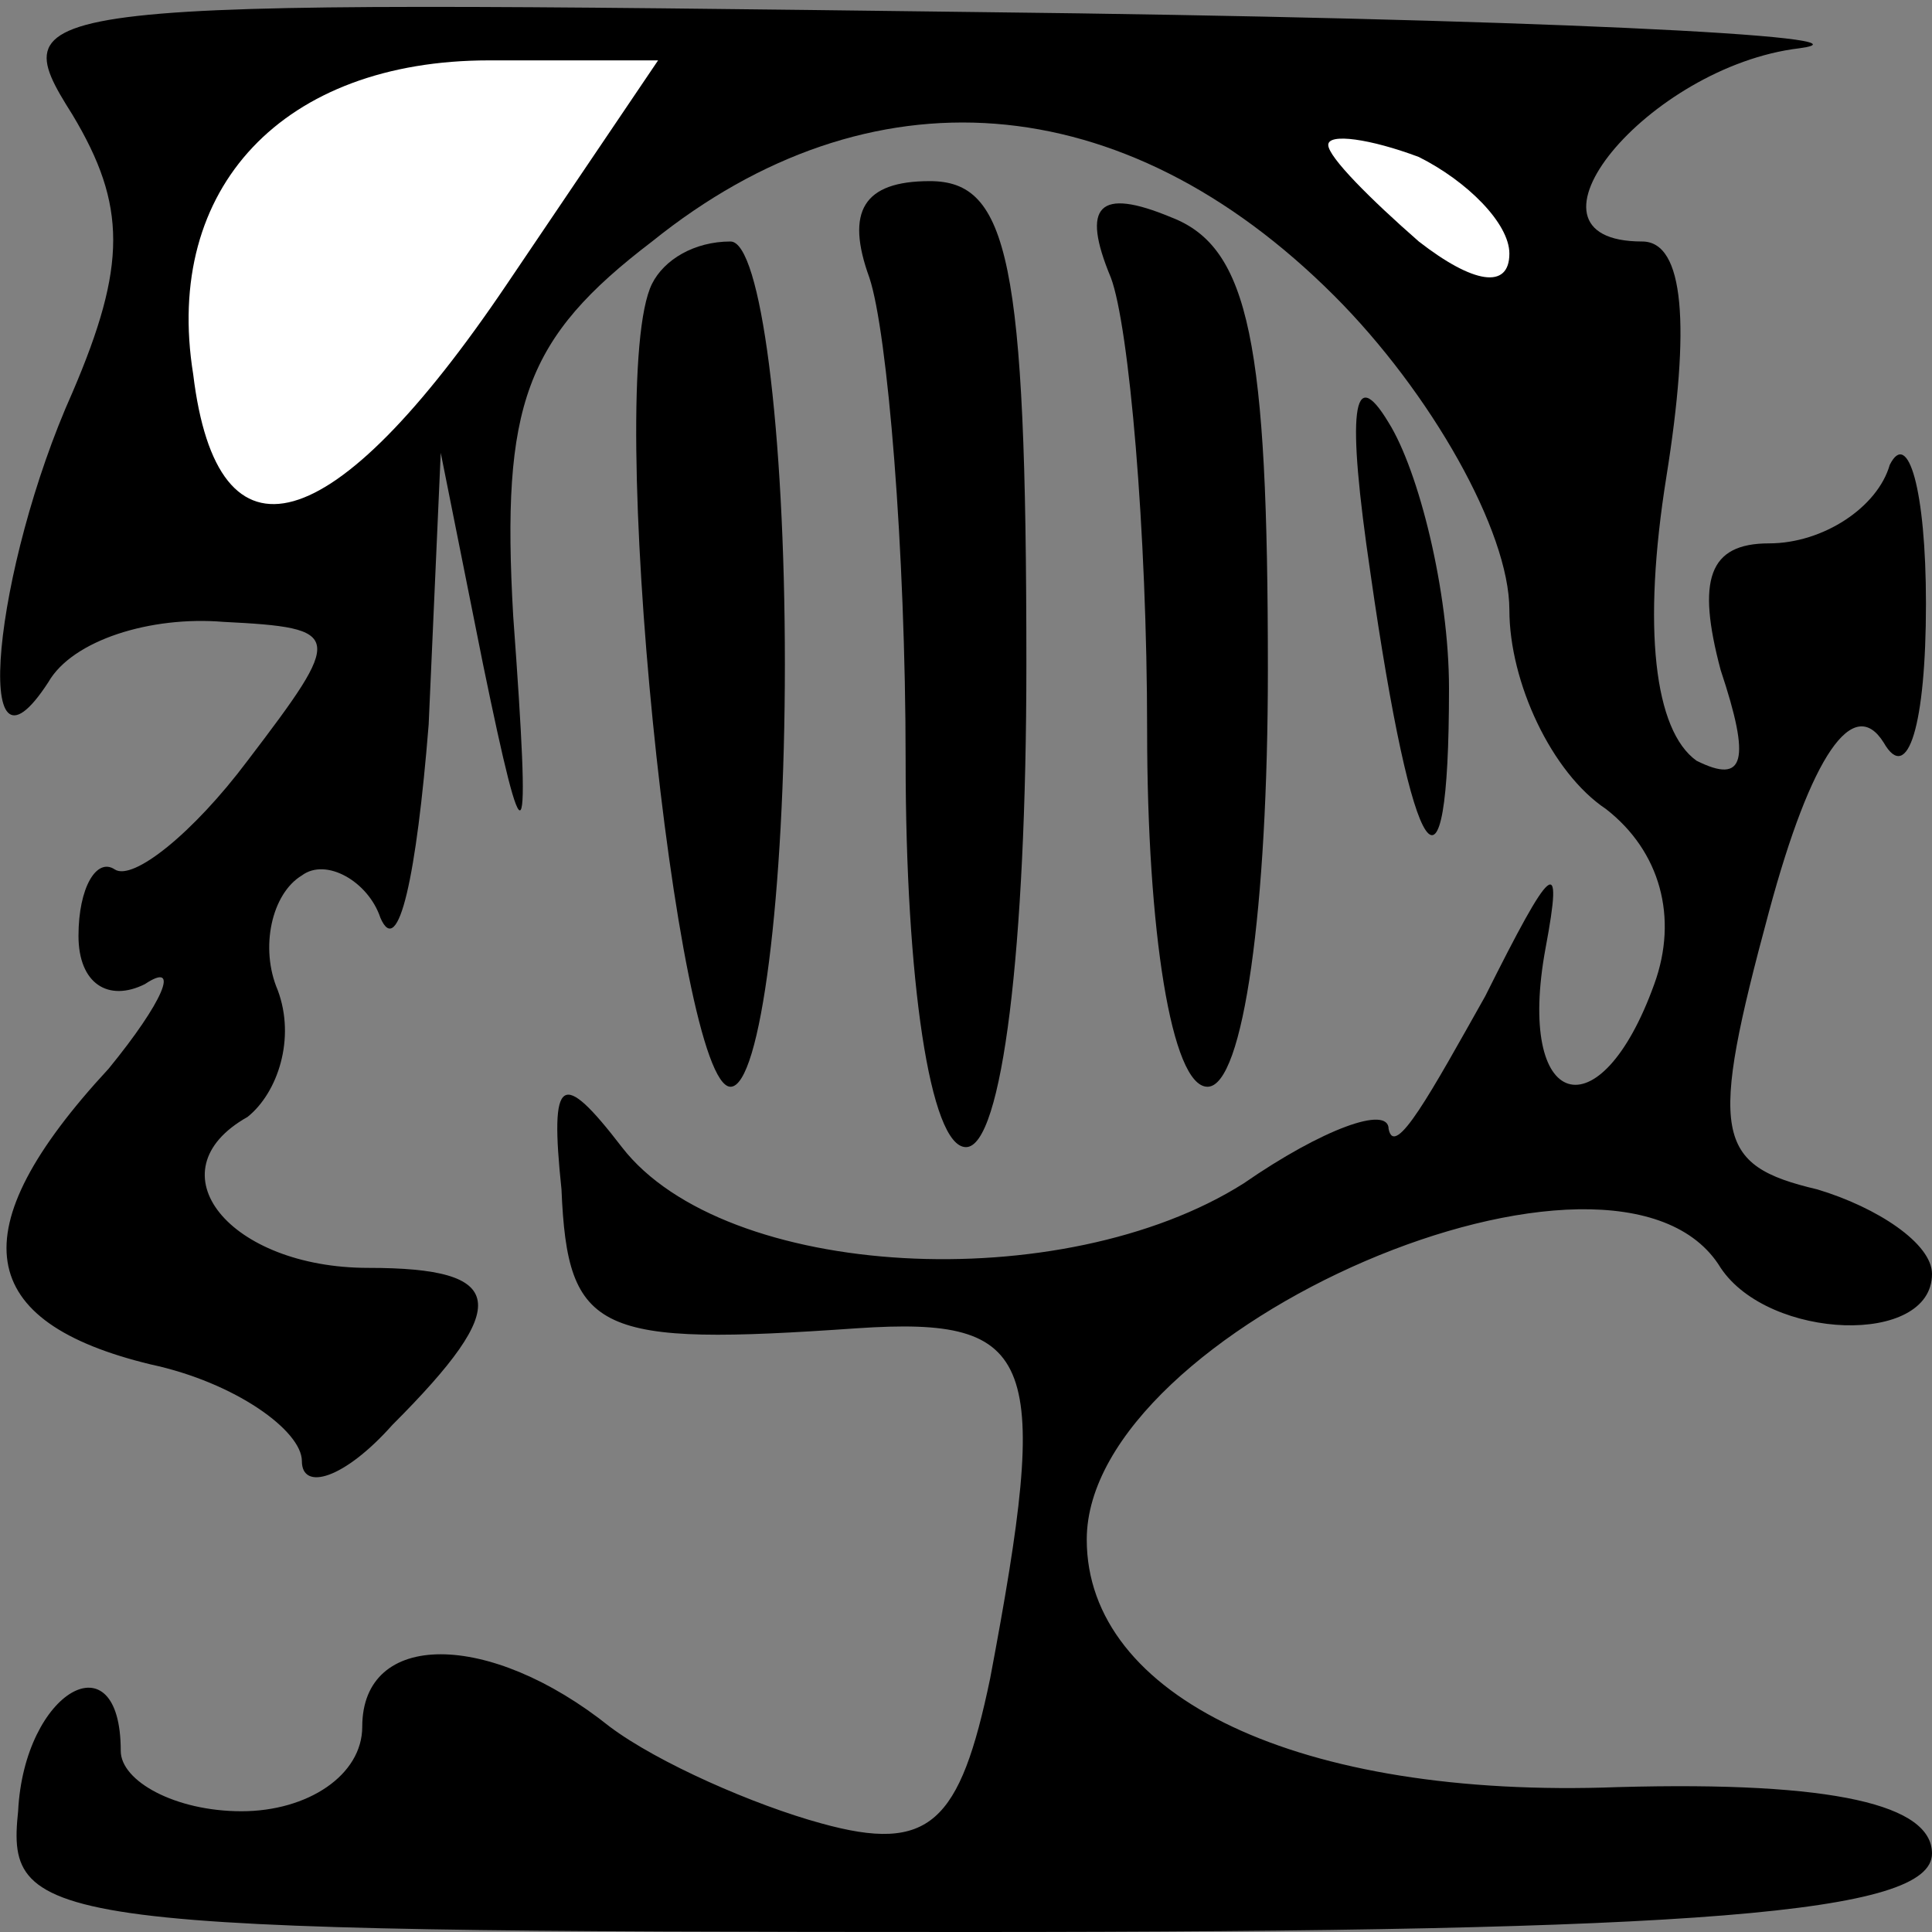 <?xml version="1.0" standalone="no"?>
<!DOCTYPE svg PUBLIC "-//W3C//DTD SVG 20010904//EN"
 "http://www.w3.org/TR/2001/REC-SVG-20010904/DTD/svg10.dtd">
<svg version="1.0" xmlns="http://www.w3.org/2000/svg"
 width="32pt" height="32pt" viewBox="0 0 32 32"
 preserveAspectRatio="xMidYMid meet">
<rect x="0" y="0" width="32" height="32" fill="#808080" stroke="none"/>
<g transform="translate(0,32) scale(0.1,-0.1)"
fill="#000000" stroke="none">
<path fill="#000000" stroke="none" d="M12 301 c9 -15 9 -25 0 -46 -13 -29
-17 -68 -4 -48 4 7 17 11 29 10 20 -1 20 -2 4 -23 -9 -12 -19 -20 -22 -18 -3
2 -6 -3 -6 -11 0 -8 5 -11 11 -8 6 4 3 -3 -6 -14 -25 -27 -22 -42 7 -49 14 -3
25 -11 25 -16 0 -5 7 -3 15 6 20 20 19 26 -4 26 -23 0 -36 16 -20 25 5 4 8 13
5 21 -3 7 -1 16 4 19 4 3 11 -1 13 -7 3 -7 6 7 8 32 l2 45 7 -35 c7 -34 8 -33
5 8 -2 35 2 46 23 62 36 29 78 26 113 -9 16 -16 29 -39 29 -52 0 -12 7 -27 16
-33 9 -7 12 -18 8 -29 -9 -25 -23 -21 -18 6 3 16 1 14 -10 -8 -9 -16 -15 -27
-16 -22 0 4 -11 0 -24 -9 -30 -19 -86 -16 -103 6 -10 13 -12 12 -10 -7 1 -24
6 -26 49 -23 30 2 32 -5 22 -58 -5 -24 -10 -29 -28 -24 -11 3 -27 10 -35 16
-20 16 -41 16 -41 0 0 -8 -9 -14 -20 -14 -11 0 -20 5 -20 10 0 19 -16 10 -17
-10 -2 -19 4 -20 158 -20 120 0 159 3 159 13 0 8 -16 12 -52 11 -53 -2 -88 15
-88 41 0 35 88 73 105 45 8 -12 35 -13 35 -1 0 5 -9 11 -19 14 -17 4 -18 9 -8
46 7 26 14 36 19 28 4 -7 7 3 7 23 0 19 -3 29 -6 23 -2 -7 -11 -13 -20 -13
-10 0 -12 -6 -8 -21 5 -15 4 -19 -4 -15 -7 5 -9 22 -5 47 4 25 3 39 -4 39 -23
0 1 29 26 32 15 2 -46 5 -136 6 -159 2 -162 2 -150 -17z"/>
<path fill="#ffffff" stroke="none" d="M84 273 c-29 -43 -48 -48 -52 -15 -5
31 15 52 49 52 l28 0 -25 -37z"/>
<path fill="#ffffff" stroke="none" d="M250 278 c0 -6 -6 -5 -15 2 -8 7 -15
14 -15 16 0 2 7 1 15 -2 8 -4 15 -11 15 -16z"/>
<path fill="#000000" stroke="none" d="M144 274 c3 -9 6 -45 6 -80 0 -36 4
-64 10 -64 6 0 10 33 10 80 0 67 -3 80 -16 80 -11 0 -14 -5 -10 -16z"/>
<path fill="#000000" stroke="none" d="M184 274 c3 -8 6 -42 6 -75 0 -33 4
-59 10 -59 6 0 10 30 10 69 0 54 -3 70 -16 75 -12 5 -15 2 -10 -10z"/>
<path fill="#000000" stroke="none" d="M108 273 c-8 -16 4 -133 13 -133 5 0 9
32 9 70 0 39 -4 70 -9 70 -6 0 -11 -3 -13 -7z"/>
<path fill="#000000" stroke="none" d="M227 225 c7 -49 13 -58 13 -19 0 16 -5
36 -10 44 -6 10 -7 2 -3 -25z"/>
</g>
</svg>
